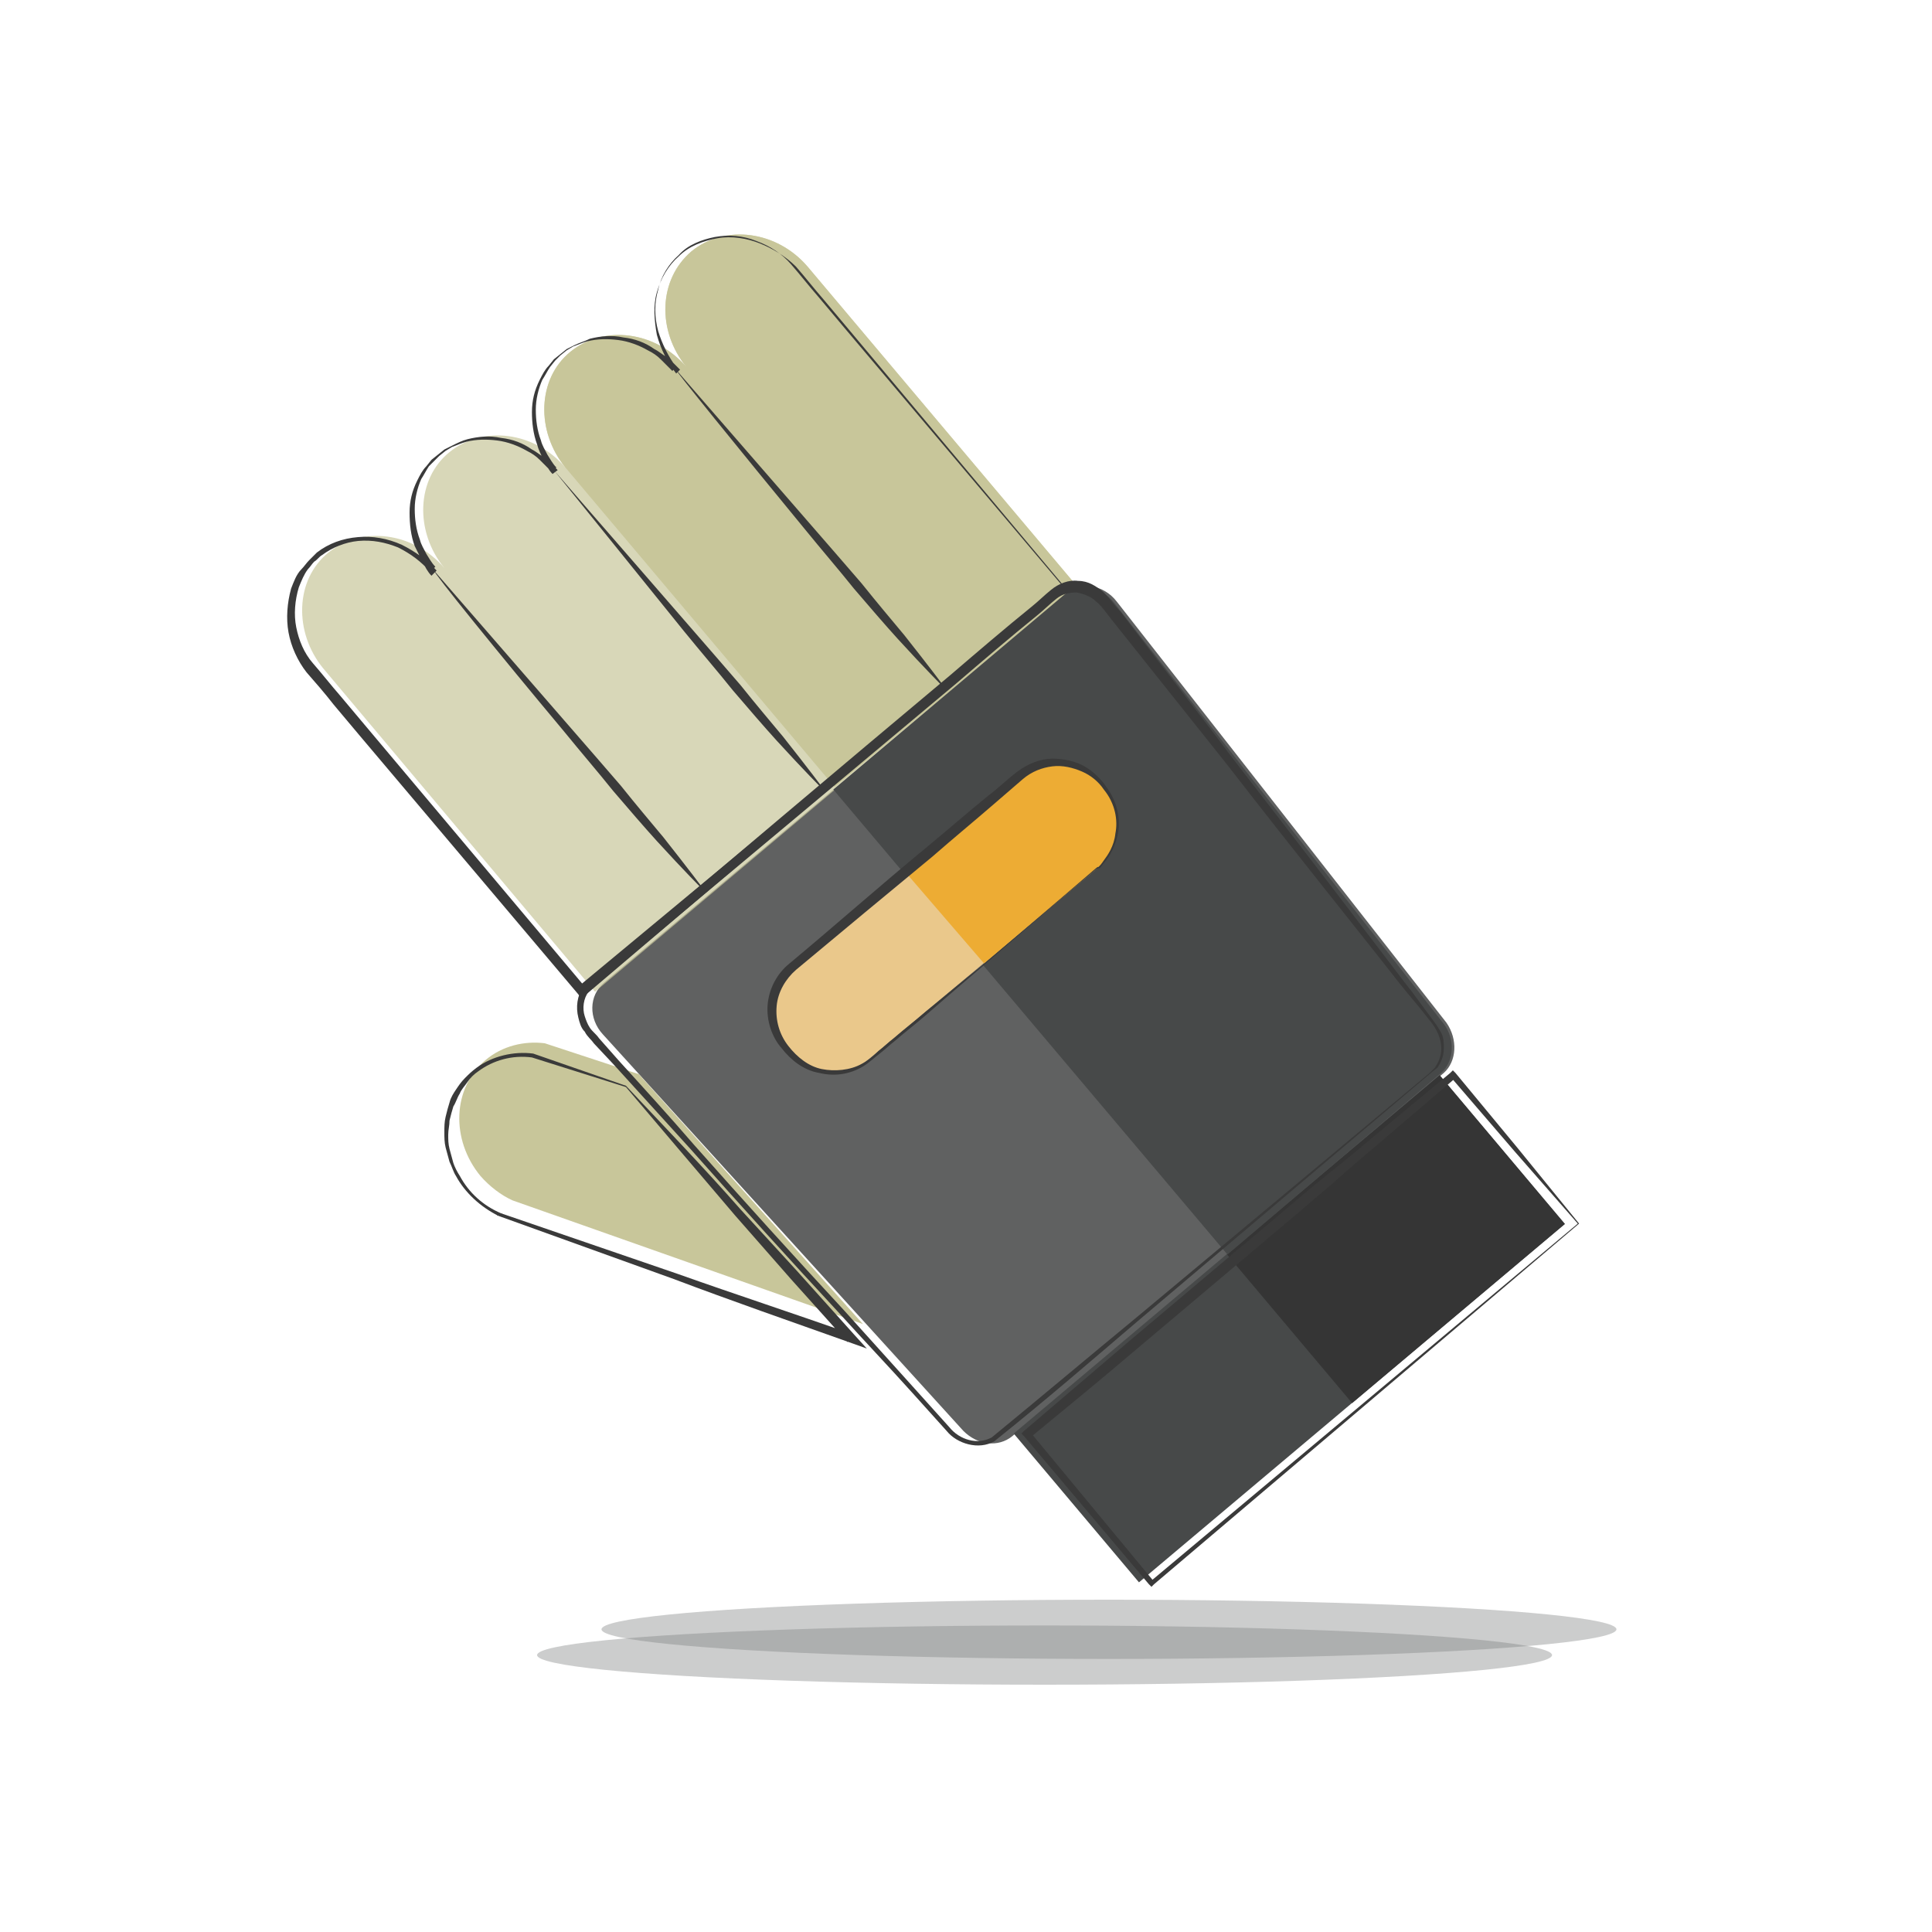 <?xml version="1.0" encoding="utf-8"?>
<!-- Generator: Adobe Illustrator 19.1.0, SVG Export Plug-In . SVG Version: 6.00 Build 0)  -->
<svg version="1.1" id="Layer_1" xmlns="http://www.w3.org/2000/svg" xmlns:xlink="http://www.w3.org/1999/xlink" x="0px" y="0px"
	 viewBox="0 0 150 150" style="enable-background:new 0 0 150 150;" xml:space="preserve">
<style type="text/css">
	.st0{opacity:0.4;fill:#818282;}
	.st1{fill:#606161;}
	.st2{opacity:0.7;fill:#C8C69A;}
	.st3{fill:#C8C69A;}
	.st4{fill:#474949;}
	.st5{fill:#EAC88B;}
	.st6{fill:#353535;}
	.st7{fill:#EDAC34;}
	.st8{fill:#3A3A3A;}
	.st9{fill:none;}
</style>
<ellipse class="st0" cx="86.1" cy="126.5" rx="39.4" ry="2.3"/>
<ellipse class="st0" cx="81.1" cy="128.5" rx="39.4" ry="2.3"/>
<g>
	<g>
		<path class="st1" d="M112.1,83.3l-33.5,28.2c-1.1,0.9-2.7,0.7-3.8-0.4L46.8,80.3c-1.1-1.2-1.1-3,0.1-4l35.9-30.2
			c1.1-1,2.9-0.7,3.9,0.6l25.6,32.7C113.2,80.7,113.1,82.4,112.1,83.3z"/>
		<path class="st2" d="M83.6,45.5L62.7,20.7c-2.4-2.8-6.4-3.3-9-1.2c-2.6,2.2-2.7,6.2-0.4,9c-2.4-2.8-6.4-3.3-9-1.2s-2.7,6.2-0.4,9
			c-2.4-2.8-6.4-3.3-9-1.2s-2.7,6.2-0.4,9c-2.4-2.8-6.4-3.3-9-1.2s-2.7,6.2-0.4,9L46.2,77L83.6,45.5z"/>
		<path class="st3" d="M83.6,45.5L62.7,20.7c-2.4-2.8-6.4-3.3-9-1.2c-2.6,2.2-2.7,6.2-0.4,9c-2.4-2.8-6.4-3.3-9-1.2s-2.7,6.2-0.4,9
			l20.9,24.8L83.6,45.5z"/>
		
			<rect x="78.5" y="95.6" transform="matrix(0.765 -0.644 0.644 0.765 -42.914 88.721)" class="st4" width="43.2" height="15.1"/>
		<path class="st5" d="M85.1,67.5L67.5,82.2c-1.9,1.6-4.7,1.4-6.4-0.5l-0.3-0.3c-1.6-1.9-1.4-4.7,0.5-6.4L79,60.3
			c1.9-1.6,4.7-1.4,6.4,0.5l0.3,0.3C87.2,63,87,65.9,85.1,67.5z"/>
		
			<rect x="97.6" y="88.7" transform="matrix(-0.765 0.644 -0.644 -0.765 253.289 100.029)" class="st6" width="21.6" height="15.1"/>
		<path class="st4" d="M76.3,74.9l8.8-7.4c1.9-1.6,2.1-4.4,0.5-6.4l-0.3-0.3c-1.6-1.9-4.4-2.1-6.4-0.5l-8.8,7.4l-5.4-6.4l17.9-15.1
			c1.1-1,2.9-0.7,3.9,0.6l25.6,32.7c0.9,1.2,0.8,2.9-0.2,3.8L95.3,97.4L76.3,74.9z"/>
		<path class="st7" d="M70.2,67.6l8.8-7.4c1.9-1.6,4.7-1.4,6.4,0.5l0.3,0.3c1.6,1.9,1.4,4.7-0.5,6.4l-8.8,7.4L70.2,67.6z"/>
		<path class="st3" d="M49.6,83.4L42.3,81c-1.6-0.2-3.3,0.2-4.6,1.3c-2.6,2.2-2.7,6.2-0.4,9c0.7,0.8,1.6,1.5,2.5,1.9l0,0l27.2,9.6
			L49.6,83.4z"/>
	</g>
	<g>
		<path class="st8" d="M111.1,83.3c0,0-9.1,7.7-22.8,19.3c-3.4,2.9-7.1,6.1-11.1,9.3c-1.2,0.7-2.9,0.2-3.7-0.8c-0.9-1-1.8-2-2.7-3
			c-1.8-2-3.7-4-5.6-6.1c-3.8-4.1-7.7-8.4-11.6-12.8c-2-2.2-4-4.4-6-6.6l-1.5-1.6c-0.2-0.3-0.5-0.5-0.7-0.9
			c-0.3-0.3-0.4-0.7-0.5-1.1c-0.2-0.8-0.1-1.7,0.4-2.4c0.2-0.4,0.6-0.6,0.8-0.9l0.9-0.7c9.1-7.7,18.2-15.4,26.8-22.6
			c2.1-1.8,4.2-3.6,6.3-5.3c0.5-0.4,1-0.9,1.5-1.3c0.6-0.5,1.4-0.8,2.1-0.7c0.8,0,1.4,0.4,2,0.9c0.5,0.5,0.8,1,1.3,1.5
			c3.1,4.1,6.1,7.9,8.8,11.5c5.5,7.1,10,13,13.2,17.2c0.8,1,1.5,2,2.1,2.8c0.3,0.4,0.6,0.8,0.8,1.2c0.2,0.4,0.2,0.8,0.2,1.2
			c0,0.7-0.3,1.2-0.5,1.5C111.2,83.2,111.1,83.3,111.1,83.3z M111,83.3c0,0,0.1-0.1,0.4-0.4c0.2-0.3,0.5-0.8,0.5-1.5
			c0-0.7-0.3-1.5-1-2.3c-0.6-0.8-1.4-1.7-2.2-2.7c-3.2-4.1-7.9-9.9-13.4-17c-2.8-3.5-5.8-7.3-9-11.3c-0.4-0.5-0.8-1.1-1.2-1.4
			c-0.4-0.4-1-0.6-1.5-0.7c-0.6,0-1.1,0.1-1.6,0.5c-0.5,0.4-1,0.9-1.5,1.3c-2.1,1.7-4.2,3.5-6.3,5.3C65.6,60.3,56.4,68,47.3,75.6
			l-0.9,0.7c-0.3,0.2-0.5,0.4-0.7,0.7c-0.4,0.5-0.5,1.3-0.3,1.9c0.1,0.3,0.2,0.6,0.4,0.9c0.2,0.3,0.5,0.5,0.7,0.8l1.5,1.7
			c2,2.2,4,4.4,5.9,6.6c3.9,4.4,7.8,8.7,11.6,12.8c1.9,2.1,3.7,4.1,5.5,6.1c0.9,1,1.8,2,2.7,3c0.8,1,2.2,1.4,3.3,0.8
			c3.9-3.2,7.7-6.4,11.1-9.2C101.9,90.9,111,83.3,111,83.3z"/>
	</g>
	<g>
		<path class="st8" d="M82.5,45.5l-16.9-20L63.5,23c-0.7-0.8-1.4-1.7-2.1-2.5c-0.7-0.8-1.6-1.4-2.7-1.8c-1-0.4-2.1-0.5-3.2-0.3
			c-1,0.2-2.1,0.6-2.8,1.4c-0.8,0.7-1.4,1.7-1.6,2.7c-0.3,1-0.3,2.1,0,3.2c0.3,1,0.8,2,1.4,2.8l-0.3,0.3c-0.3-0.3-0.6-0.6-0.9-0.9
			c-0.3-0.3-0.6-0.5-1-0.7c-0.7-0.4-1.5-0.7-2.3-0.8c-0.8-0.1-1.6-0.1-2.4,0.1c-0.4,0.1-0.8,0.3-1.1,0.4L44,27.2l-0.5,0.4L43.1,28
			l-0.4,0.5c-0.2,0.3-0.4,0.7-0.6,1c-0.3,0.7-0.5,1.5-0.5,2.3c0,0.8,0.1,1.6,0.4,2.4c0.1,0.4,0.3,0.7,0.5,1.1c0.2,0.3,0.4,0.7,0.7,1
			l-0.4,0.3c-0.3-0.3-0.6-0.6-0.9-0.9c-0.3-0.3-0.6-0.5-1-0.7c-0.7-0.4-1.5-0.7-2.3-0.8c-0.8-0.1-1.6-0.1-2.4,0.1
			c-0.4,0.1-0.8,0.3-1.1,0.4l-0.5,0.3l-0.5,0.4l-0.4,0.4l-0.4,0.4c-0.2,0.3-0.4,0.7-0.6,1c-0.3,0.7-0.5,1.5-0.5,2.3
			c0,0.8,0.1,1.6,0.4,2.4c0.1,0.4,0.3,0.7,0.5,1.1c0.2,0.3,0.4,0.7,0.7,1l-0.4,0.4c-0.7-0.8-1.5-1.4-2.5-1.9c-1-0.4-2-0.6-3.1-0.5
			c-1,0.1-2,0.5-2.8,1.1c-0.2,0.1-0.4,0.4-0.6,0.5c-0.2,0.2-0.3,0.4-0.5,0.6c-0.3,0.4-0.5,0.9-0.7,1.4c-0.3,1-0.4,2.1-0.2,3.1
			c0.2,1,0.6,2,1.3,2.8c0.7,0.8,1.4,1.7,2.1,2.5l2.1,2.5l16.9,20.1l-0.5,0l18.8-15.6l9.4-7.8L82.5,45.5z M82.6,45.5l-9.3,8L64,61.5
			L45.4,77.3l-0.3,0.2l-0.2-0.3L28,57.2l-2.1-2.5c-0.7-0.9-1.4-1.7-2.1-2.5c-0.7-0.9-1.2-2-1.4-3.1c-0.2-1.1-0.1-2.3,0.2-3.4
			c0.2-0.5,0.4-1.1,0.8-1.5c0.2-0.2,0.4-0.5,0.6-0.7c0.2-0.2,0.4-0.4,0.6-0.6c0.9-0.7,2-1.1,3.2-1.2c1.1-0.1,2.3,0.1,3.4,0.6
			c1,0.5,2,1.2,2.7,2l-0.4,0.4c-0.3-0.3-0.5-0.7-0.7-1.1c-0.2-0.4-0.4-0.8-0.6-1.2c-0.3-0.8-0.4-1.7-0.4-2.6c0-0.9,0.2-1.7,0.6-2.5
			c0.2-0.4,0.4-0.8,0.7-1.1l0.4-0.5l0.5-0.4l0.5-0.4l0.6-0.3c0.4-0.2,0.8-0.4,1.2-0.5c0.8-0.2,1.7-0.3,2.6-0.1
			c0.9,0.1,1.7,0.4,2.4,0.9c0.4,0.2,0.7,0.5,1.1,0.7c0.3,0.3,0.6,0.6,0.9,0.9l-0.4,0.3c-0.3-0.3-0.5-0.7-0.7-1.1
			c-0.2-0.4-0.4-0.8-0.5-1.2c-0.3-0.8-0.4-1.7-0.4-2.5c0-0.9,0.2-1.7,0.6-2.5c0.2-0.4,0.4-0.8,0.7-1.1l0.4-0.5l0.5-0.4l0.5-0.4
			l0.6-0.3c0.4-0.2,0.8-0.3,1.2-0.5c0.8-0.2,1.7-0.3,2.6-0.1c0.9,0.1,1.7,0.4,2.4,0.9c0.4,0.2,0.7,0.5,1.1,0.7
			c0.3,0.3,0.6,0.6,0.9,0.9l-0.3,0.3c-0.7-0.9-1.2-1.9-1.5-3c-0.2-1.1-0.3-2.3,0-3.3c0.3-1.1,0.9-2.1,1.7-2.8c0.8-0.8,1.9-1.2,3-1.4
			c1.1-0.2,2.3,0,3.3,0.4c1,0.4,2,1,2.8,1.8c0.7,0.8,1.4,1.7,2.1,2.5l2.1,2.5L82.6,45.5z"/>
	</g>
	<g>
		<path class="st9" d="M53.3,28.6"/>
	</g>
	<g>
		<path class="st9" d="M44,36.5"/>
	</g>
	<g>
		<path class="st9" d="M34.7,44.4"/>
	</g>
	<g>
		<path class="st8" d="M122.6,95l-33,28l-0.2,0.2l-0.2-0.2l-9.7-11.5l-0.2-0.2l0.2-0.2c2.7-2.3,5.5-4.7,8.2-7l8.3-7
			c2.8-2.3,5.5-4.7,8.3-6.9l8.3-6.9l0.2-0.2l0.2,0.2l4.8,5.8L122.6,95z M122.5,95l-4.9-5.6l-4.9-5.7l0.3,0l-8.2,7
			c-2.7,2.4-5.5,4.7-8.2,7l-8.3,7c-2.7,2.3-5.5,4.6-8.3,6.9l0-0.4l9.6,11.6l-0.3,0L122.5,95z"/>
	</g>
	<g>
		<path class="st8" d="M85.1,67.5c0,0-3.6,3-8.9,7.6c-1.3,1.1-2.8,2.4-4.3,3.7c-0.8,0.7-1.6,1.3-2.4,2c-0.4,0.3-0.8,0.7-1.2,1
			c-0.4,0.3-0.8,0.7-1.3,1c-1,0.6-2.2,0.8-3.4,0.5c-1.2-0.2-2.2-1-2.9-1.9c-0.8-0.9-1.2-2.2-1.1-3.4c0.1-1.2,0.7-2.4,1.7-3.2
			c3.6-3,7.1-6.1,10.5-8.9c1.7-1.4,3.3-2.8,4.9-4.1c0.8-0.6,1.5-1.3,2.3-1.9c0.8-0.6,1.8-1,2.7-1c0.9,0,1.8,0.2,2.5,0.6
			c0.7,0.4,1.3,1,1.7,1.6c0.9,1.2,1.1,2.6,0.9,3.6c-0.2,1-0.6,1.7-1,2.2c-0.2,0.2-0.3,0.4-0.4,0.5C85.2,67.4,85.1,67.5,85.1,67.5z
			 M85.1,67.4c0,0,0.1-0.1,0.2-0.1c0.1-0.1,0.2-0.2,0.4-0.5c0.3-0.4,0.8-1.1,0.9-2.1c0.2-1,0-2.3-0.9-3.4c-0.4-0.6-1-1.1-1.7-1.4
			c-0.7-0.3-1.5-0.5-2.3-0.4c-0.8,0.1-1.6,0.4-2.3,1c-0.7,0.6-1.5,1.3-2.2,1.9c-1.5,1.3-3.2,2.7-4.8,4.1c-3.4,2.8-7,5.8-10.6,8.8
			c-0.8,0.7-1.4,1.7-1.5,2.8c-0.1,1.1,0.2,2.2,0.9,3.1c0.7,0.9,1.6,1.6,2.6,1.8c1,0.2,2.2,0.1,3.1-0.4c0.4-0.2,0.9-0.6,1.3-1
			c0.4-0.3,0.8-0.7,1.2-1c0.8-0.7,1.6-1.3,2.4-2c1.6-1.3,3-2.5,4.4-3.6C81.5,70.5,85.1,67.4,85.1,67.4z"/>
	</g>
	<g>
		<path class="st8" d="M48.6,84.4l-7.3-2.3l0,0c-1.5-0.2-3,0.2-4.2,1.1c-0.3,0.2-0.6,0.5-0.8,0.8c-0.2,0.3-0.5,0.6-0.6,0.9
			c-0.2,0.3-0.3,0.7-0.5,1c-0.1,0.3-0.2,0.7-0.3,1.1c0,0.4-0.1,0.7-0.1,1.1c0,0.4,0,0.7,0.1,1.1c0.1,0.4,0.2,0.7,0.3,1.1
			c0.1,0.3,0.3,0.7,0.5,1c0.7,1.3,1.8,2.3,3.2,2.9l-0.3,0.2l0,0l0-0.3l0.3,0.1l13.7,4.7c4.5,1.6,9.1,3.1,13.6,4.7l-0.4,0.6l-4.4-4.9
			l-4.3-4.9C54.2,91,51.4,87.7,48.6,84.4z M48.6,84.3c3,3.2,6,6.3,8.9,9.6l4.4,4.8l4.4,4.9l1,1.1l-1.4-0.5
			c-4.5-1.6-9.1-3.2-13.6-4.9l-13.6-4.9l0.3-0.2l0,0l0,0.3l-0.3-0.1c-1.4-0.7-2.6-1.8-3.3-3.1c-0.2-0.3-0.3-0.7-0.5-1.1
			c-0.1-0.4-0.2-0.7-0.3-1.1c-0.1-0.4-0.1-0.8-0.1-1.2c0-0.4,0-0.8,0.1-1.2c0.1-0.4,0.2-0.8,0.3-1.1c0.1-0.4,0.3-0.7,0.5-1
			c0.2-0.3,0.4-0.6,0.7-0.9c0.3-0.3,0.5-0.5,0.9-0.8c1.2-0.9,2.9-1.3,4.4-1.1l0,0l0,0L48.6,84.3L48.6,84.3z"/>
	</g>
	<g>
		<path class="st8" d="M33.7,44.3c0,0,5.3,6.1,10.6,12.2c1.3,1.5,2.7,3.1,3.9,4.5c1.2,1.5,2.3,2.8,3.3,4c1.9,2.4,3.1,4,3.1,4l-0.1,0
			c0,0-1.4-1.4-3.5-3.7c-1-1.1-2.2-2.5-3.4-3.9c-1.2-1.5-2.5-3-3.8-4.6C38.7,50.7,33.6,44.4,33.7,44.3L33.7,44.3z"/>
	</g>
	<g>
		<path class="st8" d="M43,36.5c0,0,5.3,6.1,10.6,12.2c1.3,1.5,2.7,3.1,3.9,4.5c1.2,1.5,2.3,2.8,3.3,4c1.9,2.4,3.1,4,3.1,4l-0.1,0
			c0,0-1.4-1.4-3.5-3.7c-1-1.1-2.2-2.5-3.4-3.9c-1.2-1.5-2.5-3-3.8-4.6C48.1,42.8,43,36.5,43,36.5L43,36.5z"/>
	</g>
	<g>
		<path class="st8" d="M52.4,28.6c0,0,5.3,6.1,10.6,12.2c1.3,1.5,2.7,3.1,3.9,4.5c1.2,1.5,2.3,2.8,3.3,4c1.9,2.4,3.1,4,3.1,4l-0.1,0
			c0,0-1.4-1.4-3.5-3.7c-1-1.1-2.2-2.5-3.4-3.9c-1.2-1.5-2.5-3-3.8-4.6C57.4,34.9,52.3,28.6,52.4,28.6L52.4,28.6z"/>
	</g>
</g>
</svg>
